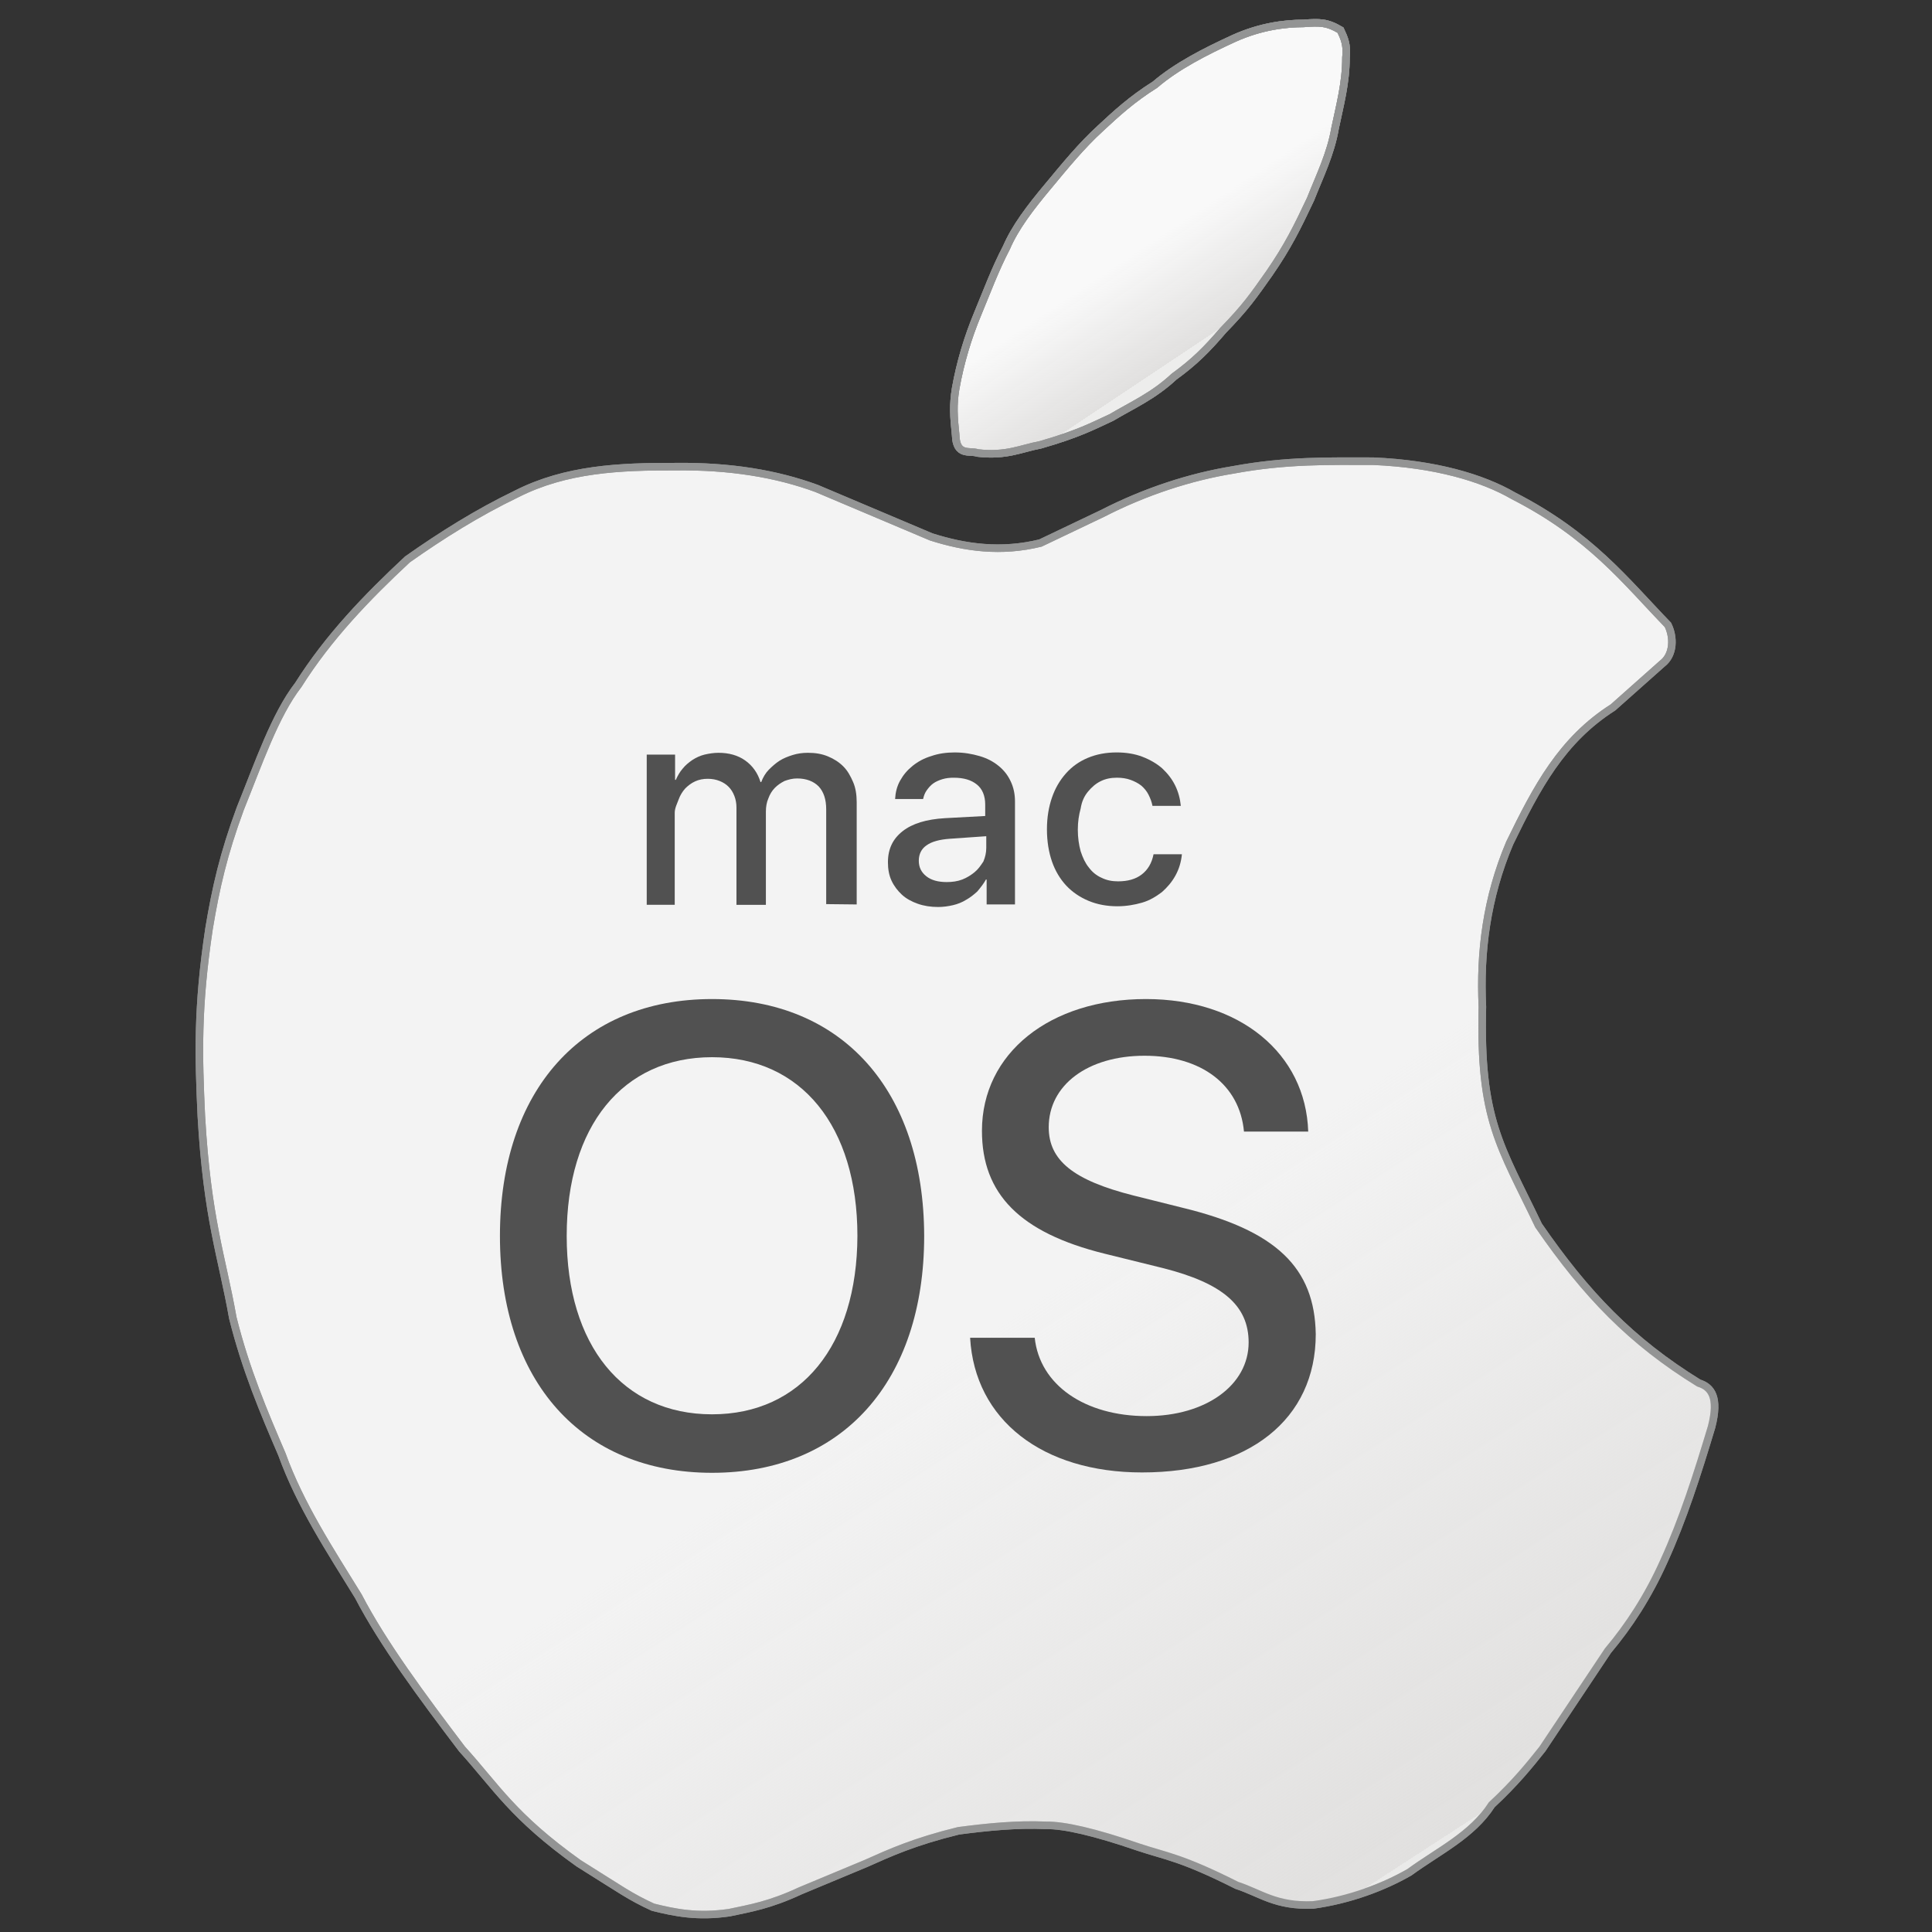 <?xml version="1.0" encoding="UTF-8" standalone="no"?>
<!-- Created with Inkscape (http://www.inkscape.org/) -->

<svg
   height="256"
   id="svg3895"
   inkscape:output_extension="org.inkscape.output.svg.inkscape"
   inkscape:version="1.3 (0e150ed6c4, 2023-07-21)"
   sodipodi:docname="applemac-os-logo.svg"
   sodipodi:version="0.32"
   version="1.0"
   width="256"
   xmlns:inkscape="http://www.inkscape.org/namespaces/inkscape"
   xmlns:sodipodi="http://sodipodi.sourceforge.net/DTD/sodipodi-0.dtd"
   xmlns:xlink="http://www.w3.org/1999/xlink"
   xmlns="http://www.w3.org/2000/svg"
   xmlns:svg="http://www.w3.org/2000/svg"
   xmlns:rdf="http://www.w3.org/1999/02/22-rdf-syntax-ns#"
   xmlns:cc="http://creativecommons.org/ns#"
   xmlns:dc="http://purl.org/dc/elements/1.1/">
  <rect width="100%" height="100%" fill="#333333" stroke="none"/>
  <defs
     id="defs3897">
    <linearGradient
       id="linearGradient4568">
      <stop
         id="stop4570"
         offset="0"
         style="stop-color:#e1e0df;stop-opacity:0.498;" />
      <stop
         id="stop4572"
         offset="0"
         style="stop-color:#e1e0df;stop-opacity:0.749;" />
      <stop
         id="stop4574"
         offset="0"
         style="stop-color:#e1e0df;stop-opacity:1;" />
      <stop
         id="stop4576"
         offset="1"
         style="stop-color:#e1e0df;stop-opacity:0;" />
    </linearGradient>
    <linearGradient
       id="linearGradient4510">
      <stop
         id="stop4514"
         offset="0"
         style="stop-color:#e1e0df;stop-opacity:0.498;" />
      <stop
         id="stop4536"
         offset="0"
         style="stop-color:#697c8b;stop-opacity:1;" />
      <stop
         id="stop4602"
         offset="0"
         style="stop-color:#a5aeb5;stop-opacity:1;" />
      <stop
         id="stop4534"
         offset="0"
         style="stop-color:#e1e0df;stop-opacity:1;" />
      <stop
         id="stop4516"
         offset="1"
         style="stop-color:#e1e0df;stop-opacity:0;" />
    </linearGradient>
    <linearGradient
       id="linearGradient4502">
      <stop
         id="stop4504"
         offset="0"
         style="stop-color:#dde0df;stop-opacity:0.948;" />
      <stop
         id="stop4508"
         offset="0.5"
         style="stop-color:#e1e0df;stop-opacity:0.498;" />
      <stop
         id="stop4506"
         offset="1"
         style="stop-color:#e1e0df;stop-opacity:0;" />
    </linearGradient>
    <inkscape:perspective
       id="perspective3903"
       inkscape:persp3d-origin="372.04724 : 350.78739 : 1"
       inkscape:vp_x="0 : 526.18109 : 1"
       inkscape:vp_y="0 : 1000 : 0"
       inkscape:vp_z="744.09448 : 526.18109 : 1"
       sodipodi:type="inkscape:persp3d" />
    <inkscape:perspective
       id="perspective3969"
       inkscape:persp3d-origin="372.04724 : 350.78739 : 1"
       inkscape:vp_x="0 : 526.18109 : 1"
       inkscape:vp_y="0 : 1000 : 0"
       inkscape:vp_z="744.09448 : 526.18109 : 1"
       sodipodi:type="inkscape:persp3d" />
    <linearGradient
       gradientUnits="userSpaceOnUse"
       id="linearGradient4500"
       inkscape:collect="always"
       spreadMethod="pad"
       x1="31.982"
       x2="233.755"
       xlink:href="#linearGradient4510"
       y1="127.346"
       y2="127.346" />
    <linearGradient
       gradientUnits="userSpaceOnUse"
       id="linearGradient4532"
       inkscape:collect="always"
       spreadMethod="pad"
       x1="218.193"
       x2="190.919"
       xlink:href="#linearGradient4568"
       y1="219.635"
       y2="201.452" />
    <linearGradient
       gradientUnits="userSpaceOnUse"
       id="linearGradient4566"
       inkscape:collect="always"
       spreadMethod="pad"
       x1="160.614"
       x2="150.513"
       xlink:href="#linearGradient4510"
       y1="49.929"
       y2="30.566" />
    <linearGradient
       gradientUnits="userSpaceOnUse"
       id="linearGradient4584"
       inkscape:collect="always"
       spreadMethod="pad"
       x1="165.665"
       x2="152.533"
       xlink:href="#linearGradient4568"
       y1="246.909"
       y2="213.574" />
    <linearGradient
       gradientUnits="userSpaceOnUse"
       id="linearGradient4586"
       inkscape:collect="always"
       spreadMethod="pad"
       x1="220.213"
       x2="51.518"
       xlink:href="#linearGradient4510"
       y1="213.574"
       y2="85.284" />
    <linearGradient
       gradientUnits="userSpaceOnUse"
       id="linearGradient4588"
       inkscape:collect="always"
       spreadMethod="pad"
       x1="220.213"
       x2="51.518"
       xlink:href="#linearGradient4510"
       y1="213.574"
       y2="85.284" />
    <linearGradient
       gradientUnits="userSpaceOnUse"
       id="linearGradient4590"
       inkscape:collect="always"
       spreadMethod="pad"
       x1="220.213"
       x2="51.518"
       xlink:href="#linearGradient4510"
       y1="213.574"
       y2="85.284" />
    <linearGradient
       gradientTransform="translate(-6.061,1.01)"
       gradientUnits="userSpaceOnUse"
       id="linearGradient4596"
       inkscape:collect="always"
       spreadMethod="pad"
       x1="188.899"
       x2="140.411"
       xlink:href="#linearGradient4510"
       y1="247.919"
       y2="173.167" />
    <linearGradient
       gradientTransform="translate(-6.061,1.01)"
       gradientUnits="userSpaceOnUse"
       id="linearGradient4600"
       inkscape:collect="always"
       spreadMethod="pad"
       x1="147.482"
       x2="139.401"
       xlink:href="#linearGradient4510"
       y1="55.99"
       y2="43.868" />
  </defs>
  <sodipodi:namedview
     bordercolor="#666666"
     borderopacity="1.0"
     gridtolerance="10000"
     guidetolerance="10"
     id="base"
     inkscape:current-layer="layer1"
     inkscape:cx="156.06857"
     inkscape:cy="129.29953"
     inkscape:document-units="px"
     inkscape:guide-bbox="true"
     inkscape:pageopacity="0.0"
     inkscape:pageshadow="2"
     inkscape:window-height="860"
     inkscape:window-width="1350"
     inkscape:window-x="130"
     inkscape:window-y="0"
     inkscape:zoom="0.98994949"
     objecttolerance="10"
     pagecolor="#ffffff"
     showgrid="false"
     showguides="true"
     inkscape:showpageshadow="2"
     inkscape:pagecheckerboard="0"
     inkscape:deskcolor="#d1d1d1"
     inkscape:window-maximized="0" />
  <g
     id="layer1"
     inkscape:groupmode="layer"
     inkscape:label="Layer 1">
    <g
       id="g3645">
      <path
         style="fill:#f3f3f3;fill-opacity:1;fill-rule:nonzero;stroke:#939494;stroke-width:1px;stroke-linecap:butt;stroke-linejoin:miter;stroke-opacity:1"
         sodipodi:nodetypes="cccccccccccccccccccccccccccccccccccccccccc"
         id="path3975"
         d="M 226.791,189.086 C 227.804,185.169 226.788,183.787 225.09,183.258 C 216.147,177.74 210.184,171.543 203.866,162.378 C 198.778,151.734 196.058,148.416 196.424,133.413 C 196.082,126.183 196.978,118.953 200.039,111.722 C 203.644,104.304 206.941,98.06 213.733,93.734 L 220.24,87.95 C 221.812,86.764 221.811,84.408 221.007,82.801 C 215.335,76.939 210.75,70.92 200.55,65.704 C 196.418,63.312 190.181,61.46 181.963,61.111 C 176.162,61.113 170.533,60.943 163.42,62.257 C 157.721,63.185 151.766,65.119 146.067,68.041 L 137.858,71.956 C 132.651,73.231 127.925,72.586 123.397,71.145 L 108.214,64.726 C 102.929,62.78 96.743,61.735 89.415,61.834 C 82.18,61.812 75.01,62.115 68.447,65.449 C 63.243,67.958 58.51,70.937 53.986,74.125 C 48.624,79.127 43.535,84.401 39.525,90.755 C 36.436,94.744 34.249,101.181 31.827,107.172 C 29.617,113.17 28.605,117.609 27.701,123.035 C 26.118,133.527 26.307,139.898 26.678,147.874 C 27.459,161.527 29.413,166.495 30.849,174.626 C 32.577,181.532 34.961,187.128 37.356,192.701 C 39.789,199.438 43.738,205.417 47.479,211.5 C 50.77,217.819 55.914,224.756 61.216,231.745 C 65.798,236.807 67.922,240.641 76.656,246.885 C 82.513,250.543 83.378,251.255 86.522,252.713 C 89.417,253.433 92.411,254.055 96.645,253.436 C 99.397,252.852 101.98,252.439 106.044,250.544 C 108.937,249.338 111.829,248.133 114.721,246.928 C 117.954,245.482 121.124,244.036 127.012,242.59 C 130.869,242.084 134.725,241.698 138.581,241.867 C 141.005,241.827 145.04,242.754 150.873,244.759 C 154.499,245.972 156.486,246.091 163.887,249.821 C 167.027,250.841 169.03,252.619 174.01,252.413 C 178.795,251.755 183.315,250.065 186.769,248.075 C 190.584,245.283 195.081,243.173 197.658,239.143 C 200.771,236.24 202.6,233.98 204.377,231.745 L 213.054,218.73 C 215.835,215.419 218.352,211.58 220.452,206.906 C 222.986,201.387 224.929,195.278 226.791,189.086 z" />
      <path
         style="fill:#f9f9f9;fill-opacity:1;fill-rule:nonzero;stroke:#939494;stroke-width:1px;stroke-linecap:butt;stroke-linejoin:miter;stroke-opacity:1"
         sodipodi:nodetypes="cccccccccccccccccccc"
         id="path4486"
         d="M 126.629,57.623 C 126.705,60.513 128.524,59.65 129.543,60.026 C 133.376,60.461 135.256,59.43 137.858,58.941 C 142.89,57.499 144.831,56.443 147.257,55.326 C 150.029,53.677 152.801,52.488 155.572,49.904 C 158.187,48.003 159.845,46.381 162.08,43.758 C 165.036,40.72 166.026,39.285 168.225,36.166 C 170.672,32.599 171.841,30.225 173.648,26.405 C 174.86,23.336 176.323,20.392 176.902,17.006 C 177.542,13.952 178.353,10.983 178.348,7.607 C 178.551,5.957 178.087,4.976 177.625,3.991 C 175.799,2.914 174.858,2.949 172.732,3.1 C 170.243,3.111 167.056,3.494 163.526,5.076 C 159.638,6.862 155.918,8.761 153.042,11.222 C 149.969,13.15 147.885,15.078 145.811,17.006 C 143.293,19.307 141.131,21.966 138.943,24.598 C 136.452,27.57 134.508,30.15 133.37,32.785 C 131.834,35.719 130.768,38.654 129.543,41.589 C 128.243,44.721 127.247,48.005 126.629,51.477 C 126.272,53.645 126.365,55.151 126.629,57.623 z" />
      <path
         style="fill:url(#linearGradient4600);fill-opacity:1;fill-rule:nonzero;stroke:#939494;stroke-width:1px;stroke-linecap:butt;stroke-linejoin:miter;stroke-opacity:1"
         sodipodi:nodetypes="cccccccccccccccccccc"
         id="path4598"
         d="M 126.629,57.623 C 126.705,60.513 128.524,59.65 129.543,60.026 C 133.376,60.461 135.256,59.43 137.858,58.941 C 142.89,57.499 144.831,56.443 147.257,55.326 C 150.029,53.677 152.801,52.488 155.572,49.904 C 158.187,48.003 159.845,46.381 162.08,43.758 C 165.036,40.72 166.026,39.285 168.225,36.166 C 170.672,32.599 171.841,30.225 173.648,26.405 C 174.86,23.336 176.323,20.392 176.902,17.006 C 177.542,13.952 178.353,10.983 178.348,7.607 C 178.551,5.957 178.087,4.976 177.625,3.991 C 175.799,2.914 174.858,2.949 172.732,3.1 C 170.243,3.111 167.056,3.494 163.526,5.076 C 159.638,6.862 155.918,8.761 153.042,11.222 C 149.969,13.15 147.885,15.078 145.811,17.006 C 143.293,19.307 141.131,21.966 138.943,24.598 C 136.452,27.57 134.508,30.15 133.37,32.785 C 131.834,35.719 130.768,38.654 129.543,41.589 C 128.243,44.721 127.247,48.005 126.629,51.477 C 126.272,53.645 126.365,55.151 126.629,57.623 z" />
      <path
         style="fill:url(#linearGradient4596);fill-opacity:1;fill-rule:nonzero;stroke:#939494;stroke-width:1px;stroke-linecap:butt;stroke-linejoin:miter;stroke-opacity:1"
         sodipodi:nodetypes="cccccccccccccccccccccccccccccccccccccccccc"
         id="path2408"
         d="M 226.791,189.086 C 227.804,185.169 226.788,183.787 225.09,183.258 C 216.147,177.74 210.184,171.543 203.866,162.378 C 198.778,151.734 196.058,148.416 196.424,133.413 C 196.082,126.183 196.978,118.953 200.039,111.722 C 203.644,104.304 206.941,98.06 213.733,93.734 L 220.24,87.95 C 221.812,86.764 221.811,84.408 221.007,82.801 C 215.335,76.939 210.75,70.92 200.55,65.704 C 196.418,63.312 190.181,61.46 181.963,61.111 C 176.162,61.113 170.533,60.943 163.42,62.257 C 157.721,63.185 151.766,65.119 146.067,68.041 L 137.858,71.956 C 132.651,73.231 127.925,72.586 123.397,71.145 L 108.214,64.726 C 102.929,62.78 96.743,61.735 89.415,61.834 C 82.18,61.812 75.01,62.115 68.447,65.449 C 63.243,67.958 58.51,70.937 53.986,74.125 C 48.624,79.127 43.535,84.401 39.525,90.755 C 36.436,94.744 34.249,101.181 31.827,107.172 C 29.617,113.17 28.605,117.609 27.701,123.035 C 26.118,133.527 26.307,139.898 26.678,147.874 C 27.459,161.527 29.413,166.495 30.849,174.626 C 32.577,181.532 34.961,187.128 37.356,192.701 C 39.789,199.438 43.738,205.417 47.479,211.5 C 50.77,217.819 55.914,224.756 61.216,231.745 C 65.798,236.807 67.922,240.641 76.656,246.885 C 82.513,250.543 83.378,251.255 86.522,252.713 C 89.417,253.433 92.411,254.055 96.645,253.436 C 99.397,252.852 101.98,252.439 106.044,250.544 C 108.937,249.338 111.829,248.133 114.721,246.928 C 117.954,245.482 121.124,244.036 127.012,242.59 C 130.869,242.084 134.725,241.698 138.581,241.867 C 141.005,241.827 145.04,242.754 150.873,244.759 C 154.499,245.972 156.486,246.091 163.887,249.821 C 167.027,250.841 169.03,252.619 174.01,252.413 C 178.795,251.755 183.315,250.065 186.769,248.075 C 190.584,245.283 195.081,243.173 197.658,239.143 C 200.771,236.24 202.6,233.98 204.377,231.745 L 213.054,218.73 C 215.835,215.419 218.352,211.58 220.452,206.906 C 222.986,201.387 224.929,195.278 226.791,189.086 z" />
      <path
         style="fill:url(#linearGradient4600);fill-opacity:1;fill-rule:nonzero;stroke:#939494;stroke-width:1px;stroke-linecap:butt;stroke-linejoin:miter;stroke-opacity:1"
         sodipodi:nodetypes="cccccccccccccccccccc"
         id="path3180"
         d="M 126.629,57.623 C 126.705,60.513 128.524,59.65 129.543,60.026 C 133.376,60.461 135.256,59.43 137.858,58.941 C 142.89,57.499 144.831,56.443 147.257,55.326 C 150.029,53.677 152.801,52.488 155.572,49.904 C 158.187,48.003 159.845,46.381 162.08,43.758 C 165.036,40.72 166.026,39.285 168.225,36.166 C 170.672,32.599 171.841,30.225 173.648,26.405 C 174.86,23.336 176.323,20.392 176.902,17.006 C 177.542,13.952 178.353,10.983 178.348,7.607 C 178.551,5.957 178.087,4.976 177.625,3.991 C 175.799,2.914 174.858,2.949 172.732,3.1 C 170.243,3.111 167.056,3.494 163.526,5.076 C 159.638,6.862 155.918,8.761 153.042,11.222 C 149.969,13.15 147.885,15.078 145.811,17.006 C 143.293,19.307 141.131,21.966 138.943,24.598 C 136.452,27.57 134.508,30.15 133.37,32.785 C 131.834,35.719 130.768,38.654 129.543,41.589 C 128.243,44.721 127.247,48.005 126.629,51.477 C 126.272,53.645 126.365,55.151 126.629,57.623 z" />
    </g>
    <path
       d="m 130.639,116.543 h 0.095 v 3.301 h 3.757 v -13.636 c 0,-1.005 -0.19,-1.866 -0.571,-2.679 -0.38,-0.813 -0.904,-1.483 -1.617,-2.057 -0.713,-0.574 -1.522,-1.005 -2.521,-1.292 -0.999,-0.287 -2.045,-0.478 -3.282,-0.478 -1.094,0 -2.14,0.144 -3.091,0.478 -0.951,0.287 -1.76,0.718 -2.473,1.292 -0.713,0.574 -1.237,1.196 -1.665,1.962 -0.428,0.766 -0.618,1.579 -0.666,2.44 h 3.71 c 0.095,-0.431 0.238,-0.813 0.476,-1.148 0.238,-0.335 0.523,-0.67 0.856,-0.909 0.333,-0.239 0.761,-0.431 1.237,-0.574 0.476,-0.144 0.951,-0.191 1.474,-0.191 1.332,0 2.33,0.287 3.091,0.909 0.713,0.574 1.094,1.483 1.094,2.632 v 1.531 l -5.327,0.287 c -2.473,0.144 -4.328,0.718 -5.612,1.722 -1.284,1.005 -1.95,2.344 -1.95,4.115 0,0.909 0.143,1.722 0.476,2.44 0.333,0.718 0.809,1.34 1.379,1.866 0.571,0.526 1.284,0.909 2.093,1.196 0.808,0.287 1.712,0.431 2.711,0.431 0.666,0 1.332,-0.096 1.95,-0.239 0.618,-0.144 1.237,-0.383 1.76,-0.718 0.523,-0.287 0.999,-0.67 1.474,-1.1 0.476,-0.574 0.856,-1.053 1.141,-1.579 z m -1.522,-0.957 c -0.476,0.383 -0.999,0.718 -1.617,0.957 -0.618,0.239 -1.332,0.335 -2.045,0.335 -1.141,0 -2.045,-0.239 -2.711,-0.766 -0.666,-0.526 -0.999,-1.196 -0.999,-2.057 0,-0.861 0.333,-1.579 1.046,-2.057 0.666,-0.478 1.712,-0.766 3.091,-0.861 l 4.803,-0.335 v 1.531 c 0,0.67 -0.143,1.244 -0.38,1.818 -0.38,0.574 -0.713,1.053 -1.189,1.435 z"
       fill="#515151"
       id="path5"
       style="stroke-width:0.477" />
    <path
       d="m 156.701,160.035 -6.516,-1.627 c -7.942,-2.01 -11.224,-4.641 -11.224,-9.043 0,-5.598 5.184,-9.474 12.698,-9.474 7.514,0 12.603,3.828 13.174,10.048 h 8.513 c -0.333,-10.335 -9.036,-17.56 -21.497,-17.56 -12.746,0 -21.735,7.177 -21.735,17.464 0,8.373 5.041,13.493 16.218,16.268 l 7.752,1.914 c 7.942,2.01 11.367,4.976 11.367,9.856 0,5.646 -5.66,9.761 -13.507,9.761 -8.18,0 -14.173,-4.115 -14.838,-10.383 h -8.561 c 0.618,10.909 9.607,17.847 22.781,17.847 14.125,0 23.019,-7.033 23.019,-18.325 -0.143,-8.804 -5.232,-13.732 -17.644,-16.746 z"
       fill="#515151"
       id="path6"
       style="stroke-width:0.477" />
    <path
       d="m 113.517,119.844 v -13.541 c 0,-1.005 -0.143,-1.914 -0.476,-2.679 -0.333,-0.766 -0.713,-1.483 -1.284,-2.057 -0.571,-0.574 -1.237,-1.005 -2.045,-1.34 -0.809,-0.335 -1.665,-0.478 -2.663,-0.478 -0.713,0 -1.379,0.096 -1.997,0.287 -0.618,0.191 -1.237,0.431 -1.76,0.766 -0.523,0.335 -0.999,0.766 -1.427,1.196 -0.428,0.431 -0.761,1.005 -0.999,1.627 h -0.095 c -0.38,-1.244 -1.094,-2.201 -2.045,-2.871 -0.951,-0.67 -2.14,-1.005 -3.519,-1.005 -0.618,0 -1.237,0.096 -1.855,0.239 -0.571,0.144 -1.094,0.383 -1.617,0.718 -0.476,0.335 -0.904,0.67 -1.284,1.148 -0.38,0.431 -0.666,0.957 -0.904,1.483 h -0.095 v -3.349 h -3.757 v 19.904 h 3.71 v -12.201 c 0,-0.622 0.333,-1.244 0.523,-1.77 0.19,-0.526 0.476,-1.005 0.856,-1.435 0.38,-0.383 0.809,-0.718 1.332,-0.957 0.523,-0.239 1.094,-0.335 1.665,-0.335 0.571,0 1.094,0.096 1.569,0.287 0.476,0.191 0.856,0.431 1.189,0.766 0.333,0.335 0.571,0.718 0.761,1.196 0.19,0.478 0.285,1.005 0.285,1.531 v 12.919 h 3.9 v -12.344 c 0,-0.622 0.095,-1.244 0.333,-1.77 0.19,-0.526 0.476,-1.005 0.856,-1.388 0.38,-0.383 0.809,-0.67 1.284,-0.909 0.523,-0.191 1.046,-0.335 1.665,-0.335 1.237,0 2.188,0.383 2.854,1.053 0.666,0.718 0.999,1.722 0.999,3.014 v 12.584 z"
       fill="#515151"
       id="path7"
       style="stroke-width:0.477" />
    <path
       d="m 94.351,132.38 c -17.264,0 -28.107,12.105 -28.107,31.387 0,19.282 10.843,31.387 28.107,31.387 17.264,0 28.107,-12.105 28.107,-31.387 -0.048,-19.282 -10.843,-31.387 -28.107,-31.387 z m 0,55.024 c -11.842,0 -19.261,-9.139 -19.261,-23.636 0,-14.545 7.419,-23.684 19.261,-23.684 11.795,0 19.261,9.139 19.261,23.684 -0.048,14.498 -7.467,23.636 -19.261,23.636 z"
       class="st1"
       style="fill:#515151;stroke-width:0.477"
       id="path8" />
    <path
       id="path25"
       d="m 144.146,104.916 c 0.476,-0.574 0.999,-1.053 1.665,-1.388 0.666,-0.335 1.379,-0.478 2.188,-0.478 0.666,0 1.284,0.096 1.807,0.287 0.523,0.191 0.999,0.431 1.427,0.766 0.38,0.335 0.713,0.718 0.951,1.196 0.238,0.478 0.428,0.957 0.523,1.483 h 3.757 c -0.095,-0.957 -0.333,-1.866 -0.761,-2.727 -0.428,-0.861 -0.999,-1.579 -1.712,-2.249 -0.713,-0.622 -1.617,-1.148 -2.616,-1.531 -0.999,-0.383 -2.14,-0.574 -3.424,-0.574 -1.379,0 -2.663,0.239 -3.805,0.718 -1.141,0.478 -2.093,1.148 -2.901,2.057 -0.808,0.909 -1.427,1.962 -1.855,3.206 -0.428,1.244 -0.666,2.632 -0.666,4.211 0,1.579 0.238,3.014 0.666,4.258 0.428,1.244 1.094,2.344 1.902,3.206 0.809,0.861 1.807,1.531 2.949,2.01 1.141,0.478 2.426,0.718 3.805,0.718 1.189,0 2.283,-0.191 3.282,-0.478 0.999,-0.287 1.855,-0.813 2.616,-1.388 0.713,-0.622 1.332,-1.34 1.807,-2.201 0.476,-0.861 0.761,-1.818 0.856,-2.823 h -3.757 c -0.238,1.196 -0.761,2.057 -1.569,2.679 -0.809,0.622 -1.855,0.909 -3.139,0.909 -0.808,0 -1.522,-0.144 -2.188,-0.478 -0.666,-0.287 -1.237,-0.766 -1.665,-1.34 -0.476,-0.574 -0.809,-1.292 -1.094,-2.153 -0.238,-0.861 -0.38,-1.818 -0.38,-2.871 0,-1.053 0.143,-1.962 0.38,-2.823 0.143,-0.909 0.476,-1.627 0.951,-2.201 z"
       fill="#515151"
       style="stroke-width:0.477" />
  </g>
</svg>
